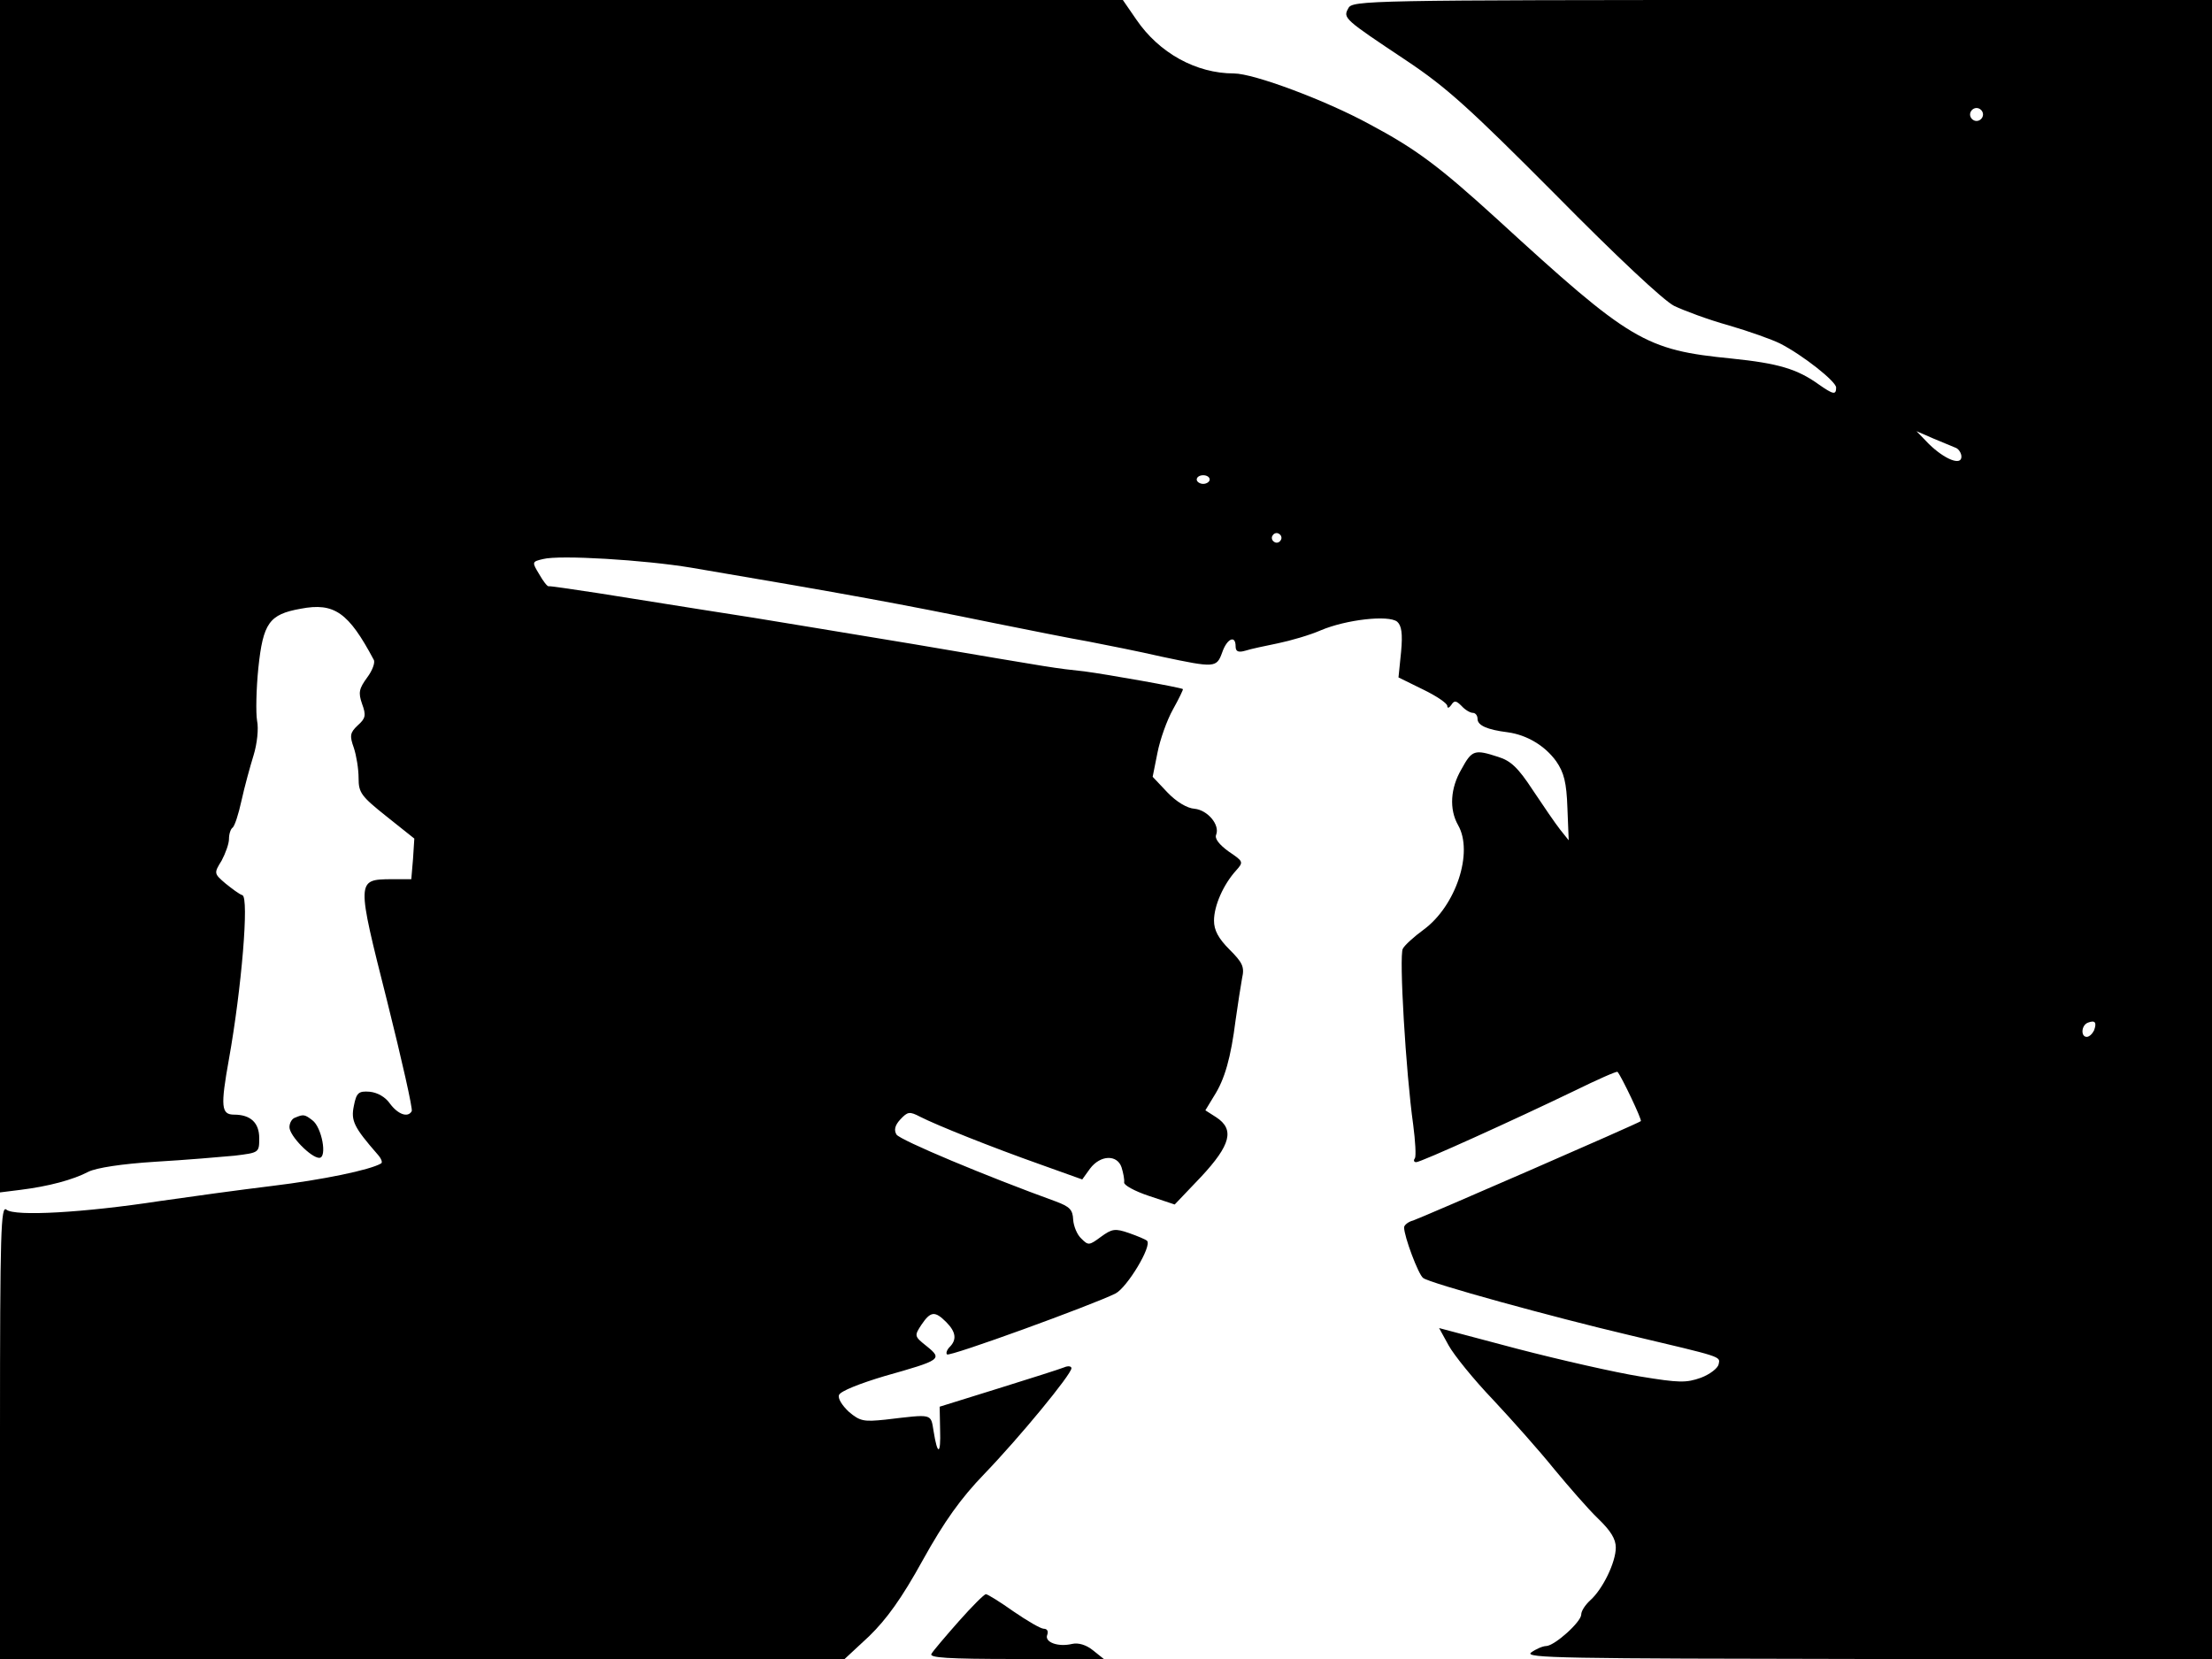 <svg xmlns="http://www.w3.org/2000/svg" width="682.667" height="512" version="1.0" viewBox="0 0 512 384"><path d="M0 138v138l4.8-.6c6.4-.8 12.1-2.3 15.7-4.2 1.9-.9 7.6-1.8 15.5-2.3 6.9-.4 15.1-1.1 18.3-1.4 5.7-.7 5.7-.7 5.7-4.1 0-3.5-2-5.4-5.8-5.4-3 0-3.2-1.8-1.2-12.9 2.9-16.2 4.7-37.4 3.1-37.9-.7-.2-2.4-1.5-3.9-2.7-2.7-2.3-2.7-2.4-.9-5.3.9-1.7 1.7-3.9 1.7-5 0-1.2.4-2.3.8-2.6.5-.3 1.4-3.1 2.1-6.3s2-7.9 2.8-10.5 1.2-6.1.8-8c-.3-1.8-.2-7.3.3-12.2 1.1-10.4 2.5-12.4 9.8-13.7 7.8-1.5 11.1.9 16.9 11.8.4.6-.3 2.5-1.5 4.1-1.9 2.6-2.1 3.5-1.2 6.1 1 2.7.8 3.4-1 5-1.8 1.7-1.9 2.4-.9 5.2.6 1.8 1.1 4.9 1.1 7 0 3.4.6 4.2 6.5 8.9l6.4 5.1-.3 4.7-.4 4.7h-4.7c-8 .1-8 .1-.9 28.2 3.4 13.6 6 25.1 5.7 25.5-.9 1.6-3.2.7-5-1.7-1.1-1.6-2.9-2.6-4.7-2.8-2.6-.2-3.1.2-3.7 3.3-.7 3.4 0 4.9 5.5 11.2.9 1 1.2 1.9.8 2.1-2.5 1.5-13.6 3.8-25.2 5.2-7.4.9-19.1 2.5-26 3.5-17.6 2.7-33.6 3.6-35.5 2-1.3-1.1-1.5 4.8-1.5 51.4V384h195.5l5.7-5.3c4-3.9 7.5-8.7 12.4-17.6 5-9 8.8-14.3 14.2-19.9 8.2-8.5 20.2-23.1 20.2-24.5 0-.5-.8-.6-1.7-.2-1 .4-7.9 2.6-15.3 4.9l-13.5 4.2.1 5.3c.2 5.9-.6 6.1-1.5.4-.7-4.2-.1-4-11.2-2.7-4.9.5-5.8.4-8.4-1.8-1.6-1.5-2.6-3.1-2.3-3.9.3-.9 4.9-2.7 10.6-4.4 13.1-3.7 13.4-3.9 9.7-6.9-2.9-2.3-2.9-2.4-1.2-5 2.1-3.1 3.1-3.2 5.7-.6 2.3 2.3 2.5 4.1.8 5.8-.6.6-.9 1.4-.6 1.7.6.6 33.8-11.5 39-14.1 2.7-1.4 8.5-11 7.3-12.2-.3-.3-2.2-1.1-4.2-1.8-3.2-1.1-3.9-1-6.5.9-2.7 2-2.9 2-4.5.4-1-.9-1.8-2.9-1.9-4.4-.1-2.3-.8-3-4-4.2-16-5.8-36.1-14.2-36.9-15.5-.6-1-.4-2.1.9-3.5 1.7-1.8 2.1-1.9 4.6-.6 3.7 1.9 16.4 7 28 11.1l9.5 3.4 1.8-2.5c2.4-3.2 6.3-3.3 7.3-.3.4 1.3.7 2.8.6 3.5-.1.6 2.4 2 5.7 3.1l6 2 6.1-6.4c6.9-7.4 7.8-11 3.5-13.8L279 257l2-3.3c2.5-3.9 3.9-8.9 5-17.6.5-3.6 1.2-8 1.5-9.7.6-2.6.1-3.6-2.9-6.6-2.6-2.6-3.6-4.5-3.6-6.7 0-3.5 2.2-8.4 5.1-11.6 1.8-2 1.7-2.1-1.7-4.4-2.2-1.6-3.3-3-2.9-3.9.9-2.3-2-5.7-5-6-1.7-.1-4.2-1.6-6.3-3.8l-3.4-3.6 1.1-5.5c.6-3.1 2.2-7.6 3.6-10.1s2.4-4.6 2.3-4.7c-.6-.4-17.5-3.4-22.8-4.1-7.3-.8-5.4-.5-39.5-6.3-16.5-2.7-33.1-5.5-37-6.1-7-1.1-15.4-2.4-36-5.7-6-.9-11.2-1.7-11.5-1.6s-1.3-1.2-2.2-2.8c-1.7-2.8-1.7-2.9.9-3.5 3.8-1 23.5.2 34.3 2 36.6 6.2 48.5 8.4 70 12.8 8 1.6 17.9 3.6 22 4.3 4.1.8 11.7 2.3 16.9 3.5 12.3 2.6 12.7 2.6 14-1 1.1-3.2 3.1-4.1 3.1-1.4 0 1.2.6 1.5 2.3 1 1.2-.4 4.6-1.1 7.5-1.7s7.4-1.9 9.9-3c5.9-2.5 15.7-3.6 17.7-2 1 .9 1.3 2.7.9 7l-.6 5.9 5.7 2.8c3.1 1.5 5.6 3.2 5.6 3.8s.4.5.9-.2c.7-1.1 1.1-1.1 2.4.2.8.9 2 1.6 2.6 1.6s1.1.6 1.1 1.4c0 1.5 2.2 2.5 7 3.1 4.4.6 8.6 3.1 11.2 6.7 1.8 2.6 2.4 4.9 2.6 10.8l.3 7.5-2-2.5c-1.1-1.4-3.9-5.5-6.3-9.1-3.4-5.2-5.1-6.8-8-7.7-5.5-1.8-6.1-1.6-8.5 2.8-2.6 4.4-2.9 9.3-.8 13 3.6 6.3-.5 18.7-8 24.2-2.2 1.6-4.4 3.6-4.8 4.4-.9 1.6.7 28.6 2.4 40.7.5 3.8.7 7.3.4 7.8-.4.5-.2.9.3.9 1.1 0 22.7-9.8 36.6-16.5 5.3-2.6 9.8-4.6 10-4.4.9 1 5.7 11.1 5.4 11.4-.5.5-50.4 22.2-52.7 23-1.2.3-2.1 1.1-2.1 1.6 0 2.1 3.3 10.9 4.4 11.7 1.4 1.2 30.2 9.1 47.6 13.2 21.9 5.2 21.2 4.9 20.8 6.8-.2.9-2 2.3-4.1 3.1-3.4 1.2-5 1.2-14.1-.3-5.6-.9-18.4-3.8-28.4-6.4l-18.1-4.8 2.2 4c1.2 2.2 5.8 7.9 10.3 12.6 4.4 4.7 10.8 11.9 14.1 16 3.4 4.1 7.9 9.3 10.2 11.5 2.9 2.8 4.1 4.7 4.1 6.7 0 3.4-3 9.6-5.9 12.2-1.2 1.1-2.1 2.5-2.1 3.3 0 1.7-6.1 7.2-8.1 7.3-.8 0-2.4.7-3.5 1.5-1.7 1.3 7.5 1.4 77.9 1.5H512V0h-99.5c-96.2 0-99.5.1-100.4 1.9-1.3 2.3-1 2.5 13.4 12.1 9.3 6.2 14.6 11 34.5 31 14.1 14.3 25.1 24.6 27.5 25.8 2.3 1.1 7.9 3.2 12.6 4.5 4.8 1.4 10.1 3.3 11.9 4.2 5.3 2.7 13 8.8 13 10.2 0 1.8-.7 1.6-4-.7-5-3.6-9.4-4.9-20.1-6-20.2-2-23.4-3.9-54.5-32.4-13.3-12.1-18.6-16.1-29.5-21.9-10.1-5.5-26.7-11.7-31.3-11.7-8.7 0-17.3-4.7-22.6-12.5L259.9 0H0zM459 26.5c0 .8-.7 1.5-1.5 1.5s-1.5-.7-1.5-1.5.7-1.5 1.5-1.5 1.5.7 1.5 1.5m-6.2 77.2c.6.3 1.2 1.2 1.2 2 0 2.2-3.9.6-7.5-2.9l-2.9-3 3.9 1.7c2.2.9 4.6 1.9 5.3 2.2M280 111c0 .5-.7 1-1.5 1s-1.5-.5-1.5-1c0-.6.7-1 1.5-1s1.5.4 1.5 1m16.4 14.1c-.3.5-1 .7-1.5.3-.5-.3-.7-1-.3-1.5.3-.5 1-.7 1.5-.3.5.3.7 1 .3 1.5m188.3 113.4c-.4.8-1.1 1.5-1.7 1.5-1.4 0-1.3-2.7.3-3.3s2.1-.1 1.4 1.8"/><path d="M68.3 258.7c-.7.2-1.3 1.2-1.3 2.2 0 2 5 7.1 6.9 7.1s.6-7.1-1.6-8.7c-1.8-1.4-2.1-1.4-4-.6m153.6 116.6c-3 3.4-5.9 6.8-6.3 7.5-.6.9 3.6 1.2 19.6 1.2h20.3l-2.5-2c-1.6-1.3-3.4-1.8-4.8-1.5-3.3.8-6.5-.4-5.8-2.1.3-.8 0-1.4-.8-1.4-.7 0-3.8-1.8-7-4-3.1-2.2-6-4-6.4-4s-3.2 2.8-6.3 6.3"/></svg>
